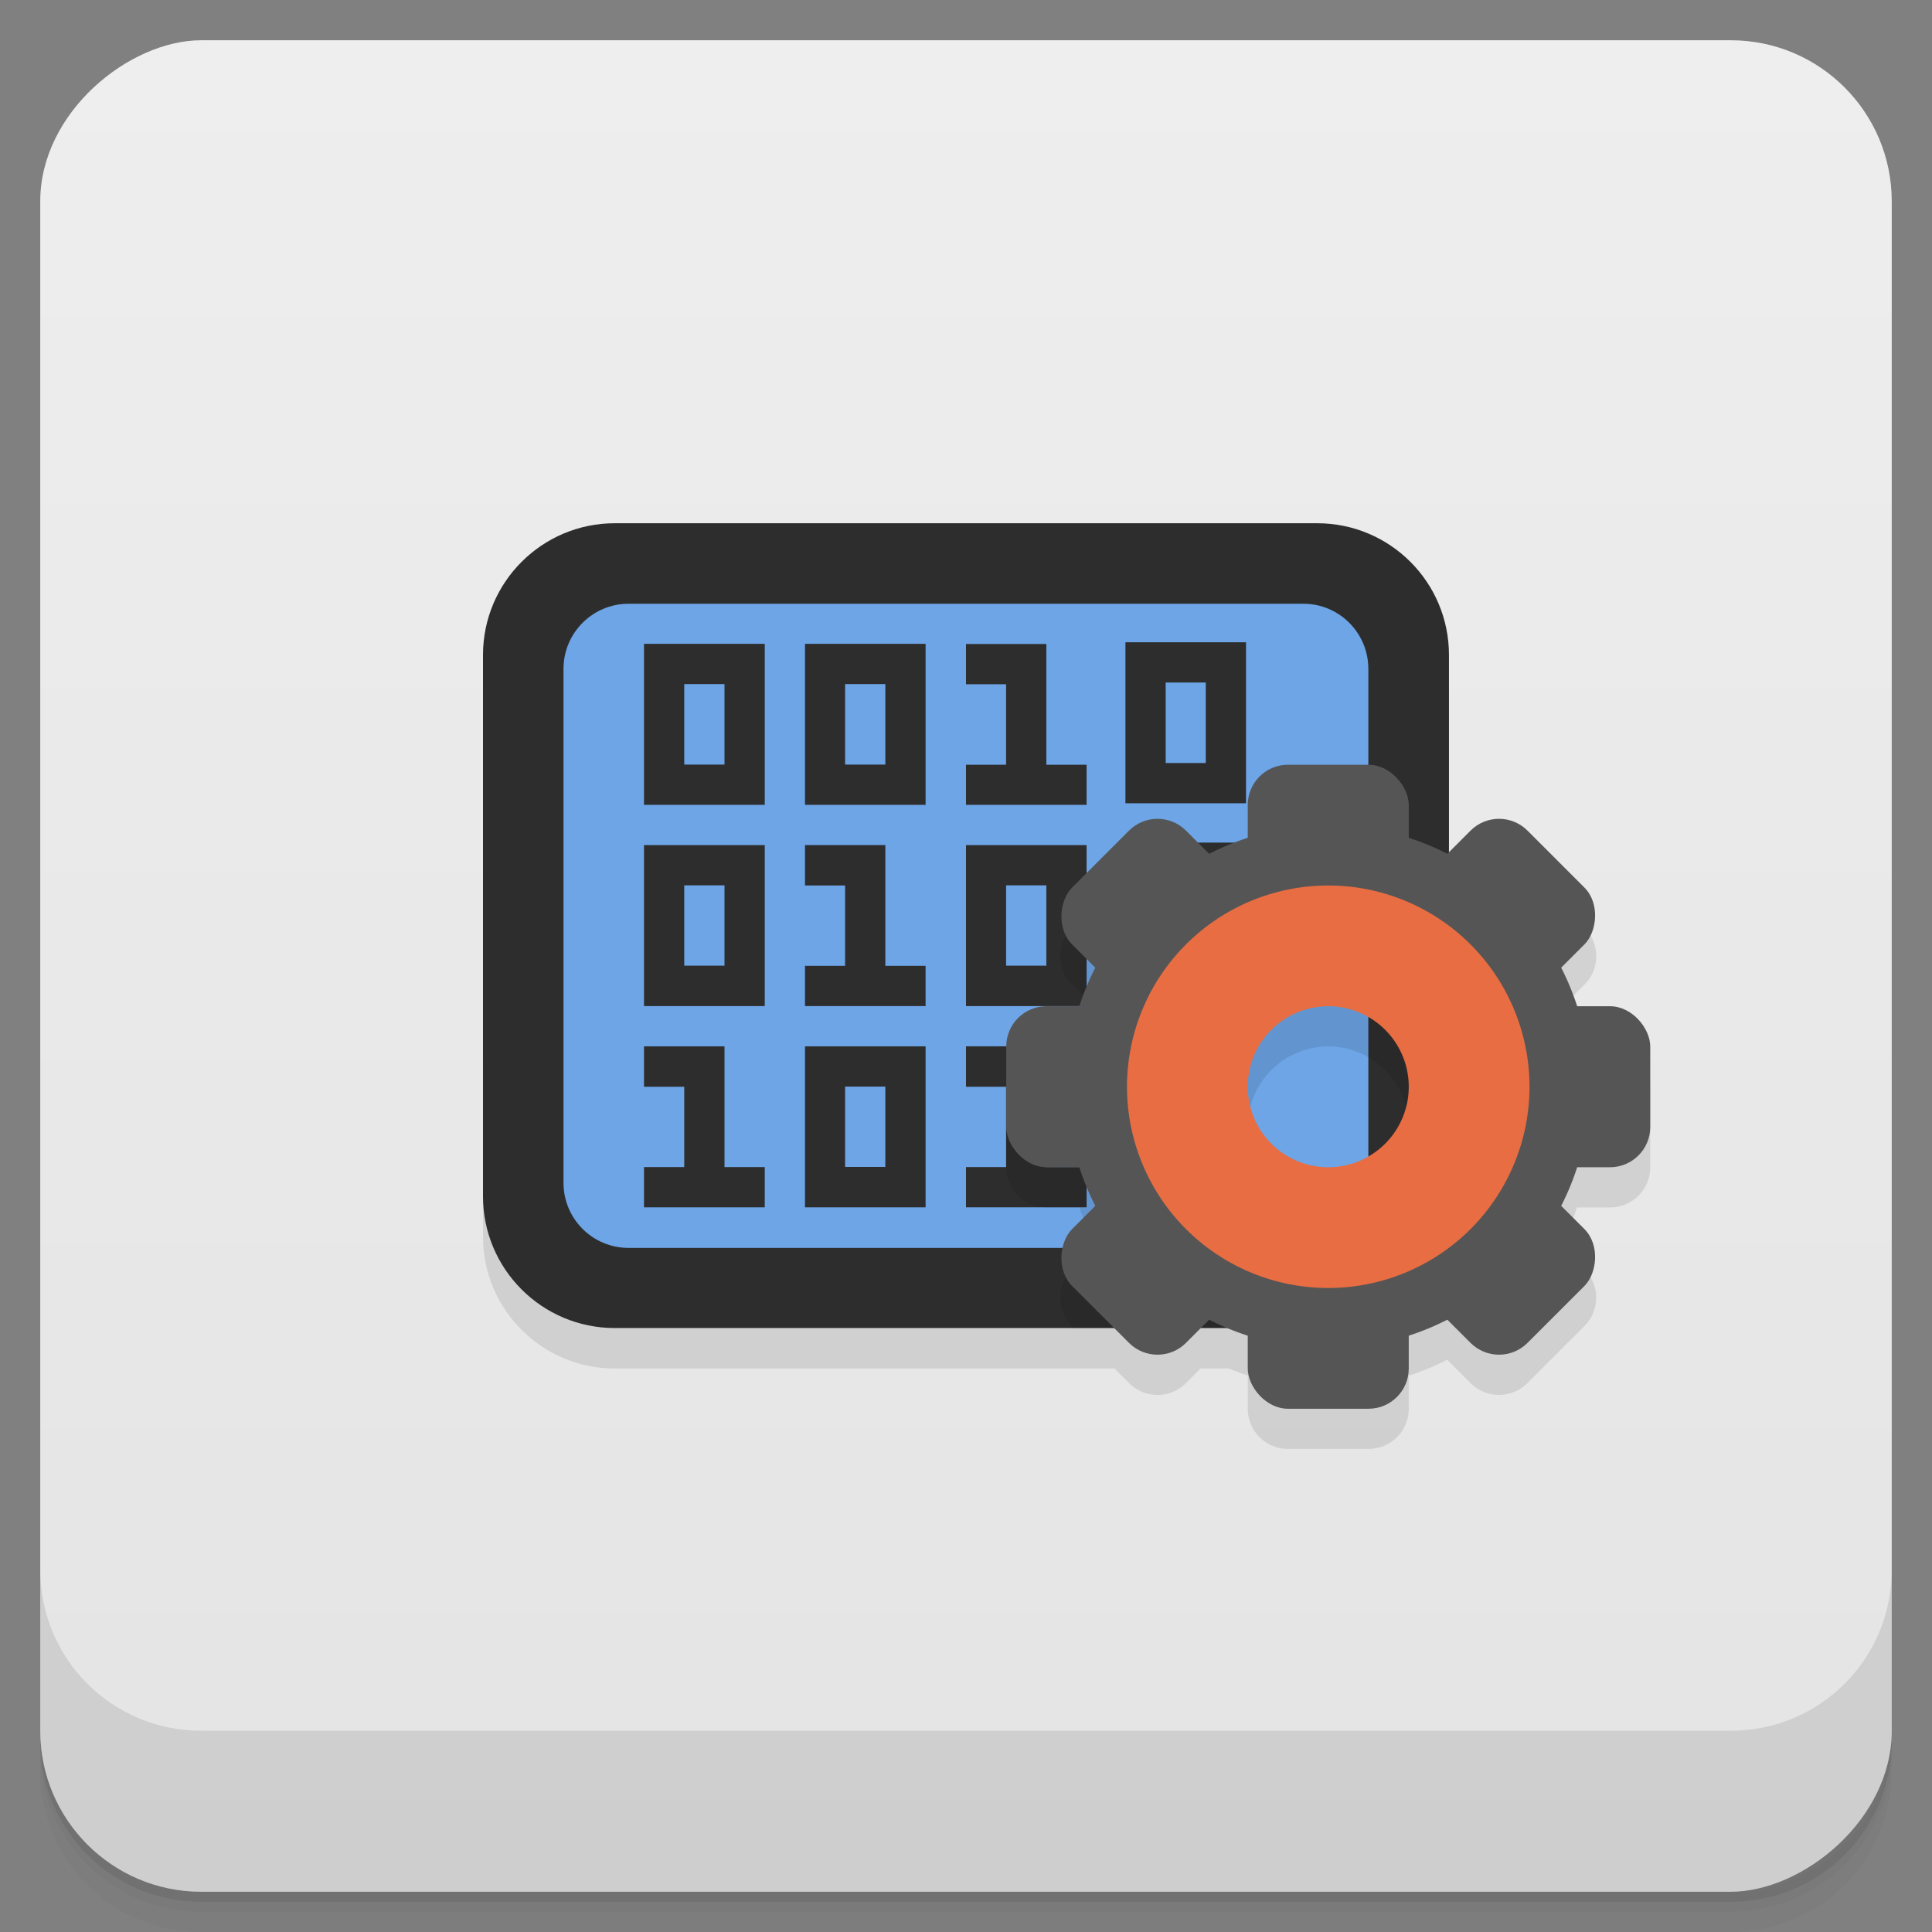 <svg width="48" height="48" version="1.1" viewBox="0 0 48 48" xmlns="http://www.w3.org/2000/svg">
 <rect x="0" y="0" width="48" height="48" fill="#808080" stroke="none"/>
 <defs>
  <linearGradient id="linearGradient4501" x1="-47" x2="-1" y1="2.8779e-15" y2="6.1232e-17" gradientUnits="userSpaceOnUse">
   <stop style="stop-color:#e4e4e4" offset="0"/>
   <stop style="stop-color:#eee" offset="1"/>
  </linearGradient>
 </defs>
 <g transform="translate(0 3.949e-5)">
  <path d="m1 43v0.25c0 2.216 1.784 4 4 4h38c2.216 0 4-1.784 4-4v-0.25c0 2.216-1.784 4-4 4h-38c-2.216 0-4-1.784-4-4zm0 0.5v0.5c0 2.216 1.784 4 4 4h38c2.216 0 4-1.784 4-4v-0.5c0 2.216-1.784 4-4 4h-38c-2.216 0-4-1.784-4-4z" style="opacity:.02"/>
  <path d="m1 43.25v0.25c0 2.216 1.784 4 4 4h38c2.216 0 4-1.784 4-4v-0.25c0 2.216-1.784 4-4 4h-38c-2.216 0-4-1.784-4-4z" style="opacity:.05"/>
  <path d="m1 43v0.25c0 2.216 1.784 4 4 4h38c2.216 0 4-1.784 4-4v-0.25c0 2.216-1.784 4-4 4h-38c-2.216 0-4-1.784-4-4z" style="opacity:.1"/>
 </g>
 <rect transform="rotate(-90)" x="-47" y="1" width="46" height="46" rx="4" style="fill:url(#linearGradient4501)"/>
 <g transform="translate(0 3.949e-5)">
  <g transform="translate(0 -1004.4)">
   <path d="m1 1043.4v4c0 2.216 1.784 4 4 4h38c2.216 0 4-1.784 4-4v-4c0 2.216-1.784 4-4 4h-38c-2.216 0-4-1.784-4-4z" style="opacity:.1"/>
  </g>
 </g>
 <path d="m15.273 14.005h17.453c1.809 0 3.273 1.465 3.273 3.273v13.449c0 1.809-1.465 3.273-3.273 3.273h-17.453c-1.805 0-3.273-1.465-3.273-3.273v-13.449c0-1.809 1.469-3.273 3.273-3.273" style="opacity:.1"/>
 <path d="m15.273 13h17.453c1.809 0 3.273 1.465 3.273 3.273v13.449c0 1.809-1.465 3.273-3.273 3.273h-17.453c-1.805 0-3.273-1.465-3.273-3.273v-13.449c0-1.809 1.469-3.273 3.273-3.273" style="fill:#2d2d2d"/>
 <path d="m15.617 15h16.766c0.891 0 1.613 0.727 1.613 1.617v12.77c0 0.895-0.723 1.617-1.613 1.617h-16.766c-0.895 0-1.617-0.723-1.617-1.617v-12.77c0-0.891 0.723-1.617 1.617-1.617" style="fill:#6da5e6"/>
 <path d="m16 16v3.996h3v-4h-3m1 1h1v2h-1m0-2" style="fill:#2d2d2d"/>
 <path d="m20 16v3.996h2.996v-4h-2.996m0.996 1h1v2h-1m0-2" style="fill:#2d2d2d"/>
 <path d="m24 16v1h0.996v2h-0.996v0.996h2.996v-0.996h-1v-3h-1.996m0 4e-3" style="fill:#2d2d2d"/>
 <path d="m27.961 15.957v4h2.996v-4h-2.996m1 1h0.996v2h-0.996m0-2" style="fill:#2d2d2d"/>
 <path d="m16 21v3.996h3v-4h-3m1 1h1v1.996h-1m0-1.996" style="fill:#2d2d2d"/>
 <path d="m20 21v1h0.996v1.996h-0.996v1h2.996v-1h-1v-3h-1.996m0 4e-3" style="fill:#2d2d2d"/>
 <path d="m24 21v3.996h2.996v-4h-2.996m0.996 1h1v1.996h-1m0-1.996" style="fill:#2d2d2d"/>
 <path d="m28.75 20.938v3.996h2.996v-4h-2.996m1 1h0.996v1.996h-0.996m0-1.996" style="fill:#2d2d2d"/>
 <path d="m16 26v1h1v1.996h-1v1h3v-1h-1v-3h-2m0 4e-3" style="fill:#2d2d2d"/>
 <path d="m20 26v3.996h2.996v-4h-2.996m0.996 1h1v1.996h-1m0-1.996" style="fill:#2d2d2d"/>
 <path d="m24 26v1h0.996v1.996h-0.996v1h2.996v-1h-1v-3h-1.996m0 4e-3" style="fill:#2d2d2d"/>
 <path d="m28.75 25.938v1h1v1.996h-1v1h2.996v-1h-1v-3h-1.996m0 4e-3" style="fill:#2d2d2d"/>
 <path d="m32 20c-0.554 0-1 0.446-1 1v0.82a6.5 6.5 0 0 0 -0.955 0.396l-0.58-0.58c-0.392-0.392-1.022-0.392-1.414 0l-1.414 1.414c-0.392 0.392-0.392 1.022 0 1.414l0.576 0.576a6.5 6.5 0 0 0 -0.389 0.959h-0.824c-0.554 0-1 0.446-1 1v2c0 0.554 0.446 1 1 1h0.82a6.5 6.5 0 0 0 0.396 0.955l-0.58 0.58c-0.392 0.392-0.392 1.022 0 1.414l0.045 0.045h6.045c1.808 0 3.272-1.462 3.272-3.272v1.004c0 1.809-1.464 3.273-3.272 3.273h-2.203a6.5 6.5 0 0 0 0.477 0.176v0.824c0 0.554 0.446 1 1 1h2c0.554 0 1-0.446 1-1v-0.82a6.5 6.5 0 0 0 0.955 -0.396l0.58 0.58c0.392 0.392 1.022 0.392 1.414 0l1.414-1.414c0.392-0.392 0.392-1.022 0-1.414l-0.576-0.576a6.5 6.5 0 0 0 0.389 -0.959h0.824c0.554 0 1-0.446 1-1v-2c0-0.554-0.446-1-1-1h-0.82a6.5 6.5 0 0 0 -0.396 -0.955l0.58-0.58c0.392-0.392 0.392-1.022 0-1.414l-1.414-1.414c-0.392-0.392-1.022-0.392-1.414 0l-0.576 0.576a6.5 6.5 0 0 0 -0.959 -0.389v-0.824c0-0.554-0.446-1-1-1h-2zm1 6a2 2 0 0 1 2 2 2 2 0 0 1 -2 2 2 2 0 0 1 -2 -2 2 2 0 0 1 2 -2zm-5.312 8l0.363 0.363c0.392 0.392 1.022 0.392 1.414 0l0.363-0.363h-2.141z" style="opacity:.1"/>
 <g transform="translate(25,19)" style="fill:#555">
  <rect y="6" width="4" height="4" rx="1" ry="1" style="fill:#555"/>
  <rect x="12" y="6" width="4" height="4" rx="1" ry="1" style="fill:#555"/>
  <rect x="6" width="4" height="4" rx="1" ry="1" style="fill:#555"/>
  <rect x="6" y="12" width="4" height="4" rx="1" ry="1" style="fill:#555"/>
  <rect transform="rotate(45)" x="3.314" y="-2" width="4" height="4" rx="1" ry="1" style="fill:#555"/>
  <rect transform="rotate(45)" x="15.314" y="-2" width="4" height="4" rx="1" ry="1" style="fill:#555"/>
  <rect transform="rotate(45)" x="9.314" y="-8" width="4" height="4" rx="1" ry="1" style="fill:#555"/>
  <rect transform="rotate(45)" x="9.314" y="4" width="4" height="4" rx="1" ry="1" style="fill:#555"/>
  <path d="M 8,1.5 A 6.5,6.5 0 0 0 1.5,8 6.5,6.5 0 0 0 8,14.5 6.5,6.5 0 0 0 14.5,8 6.5,6.5 0 0 0 8,1.5 M 8,5 A 3,3 0 0 1 11,8 3,3 0 0 1 8,11 3,3 0 0 1 5,8 3,3 0 0 1 8,5" style="fill:#555"/>
 </g>
 <path d="m33 22a5 5 0 0 0 -5 5 5 5 0 0 0 5 5 5 5 0 0 0 5 -5 5 5 0 0 0 -5 -5zm0 3a2 2 0 0 1 2 2 2 2 0 0 1 -2 2 2 2 0 0 1 -2 -2 2 2 0 0 1 2 -2z" style="fill:#e86d42"/>
</svg>
